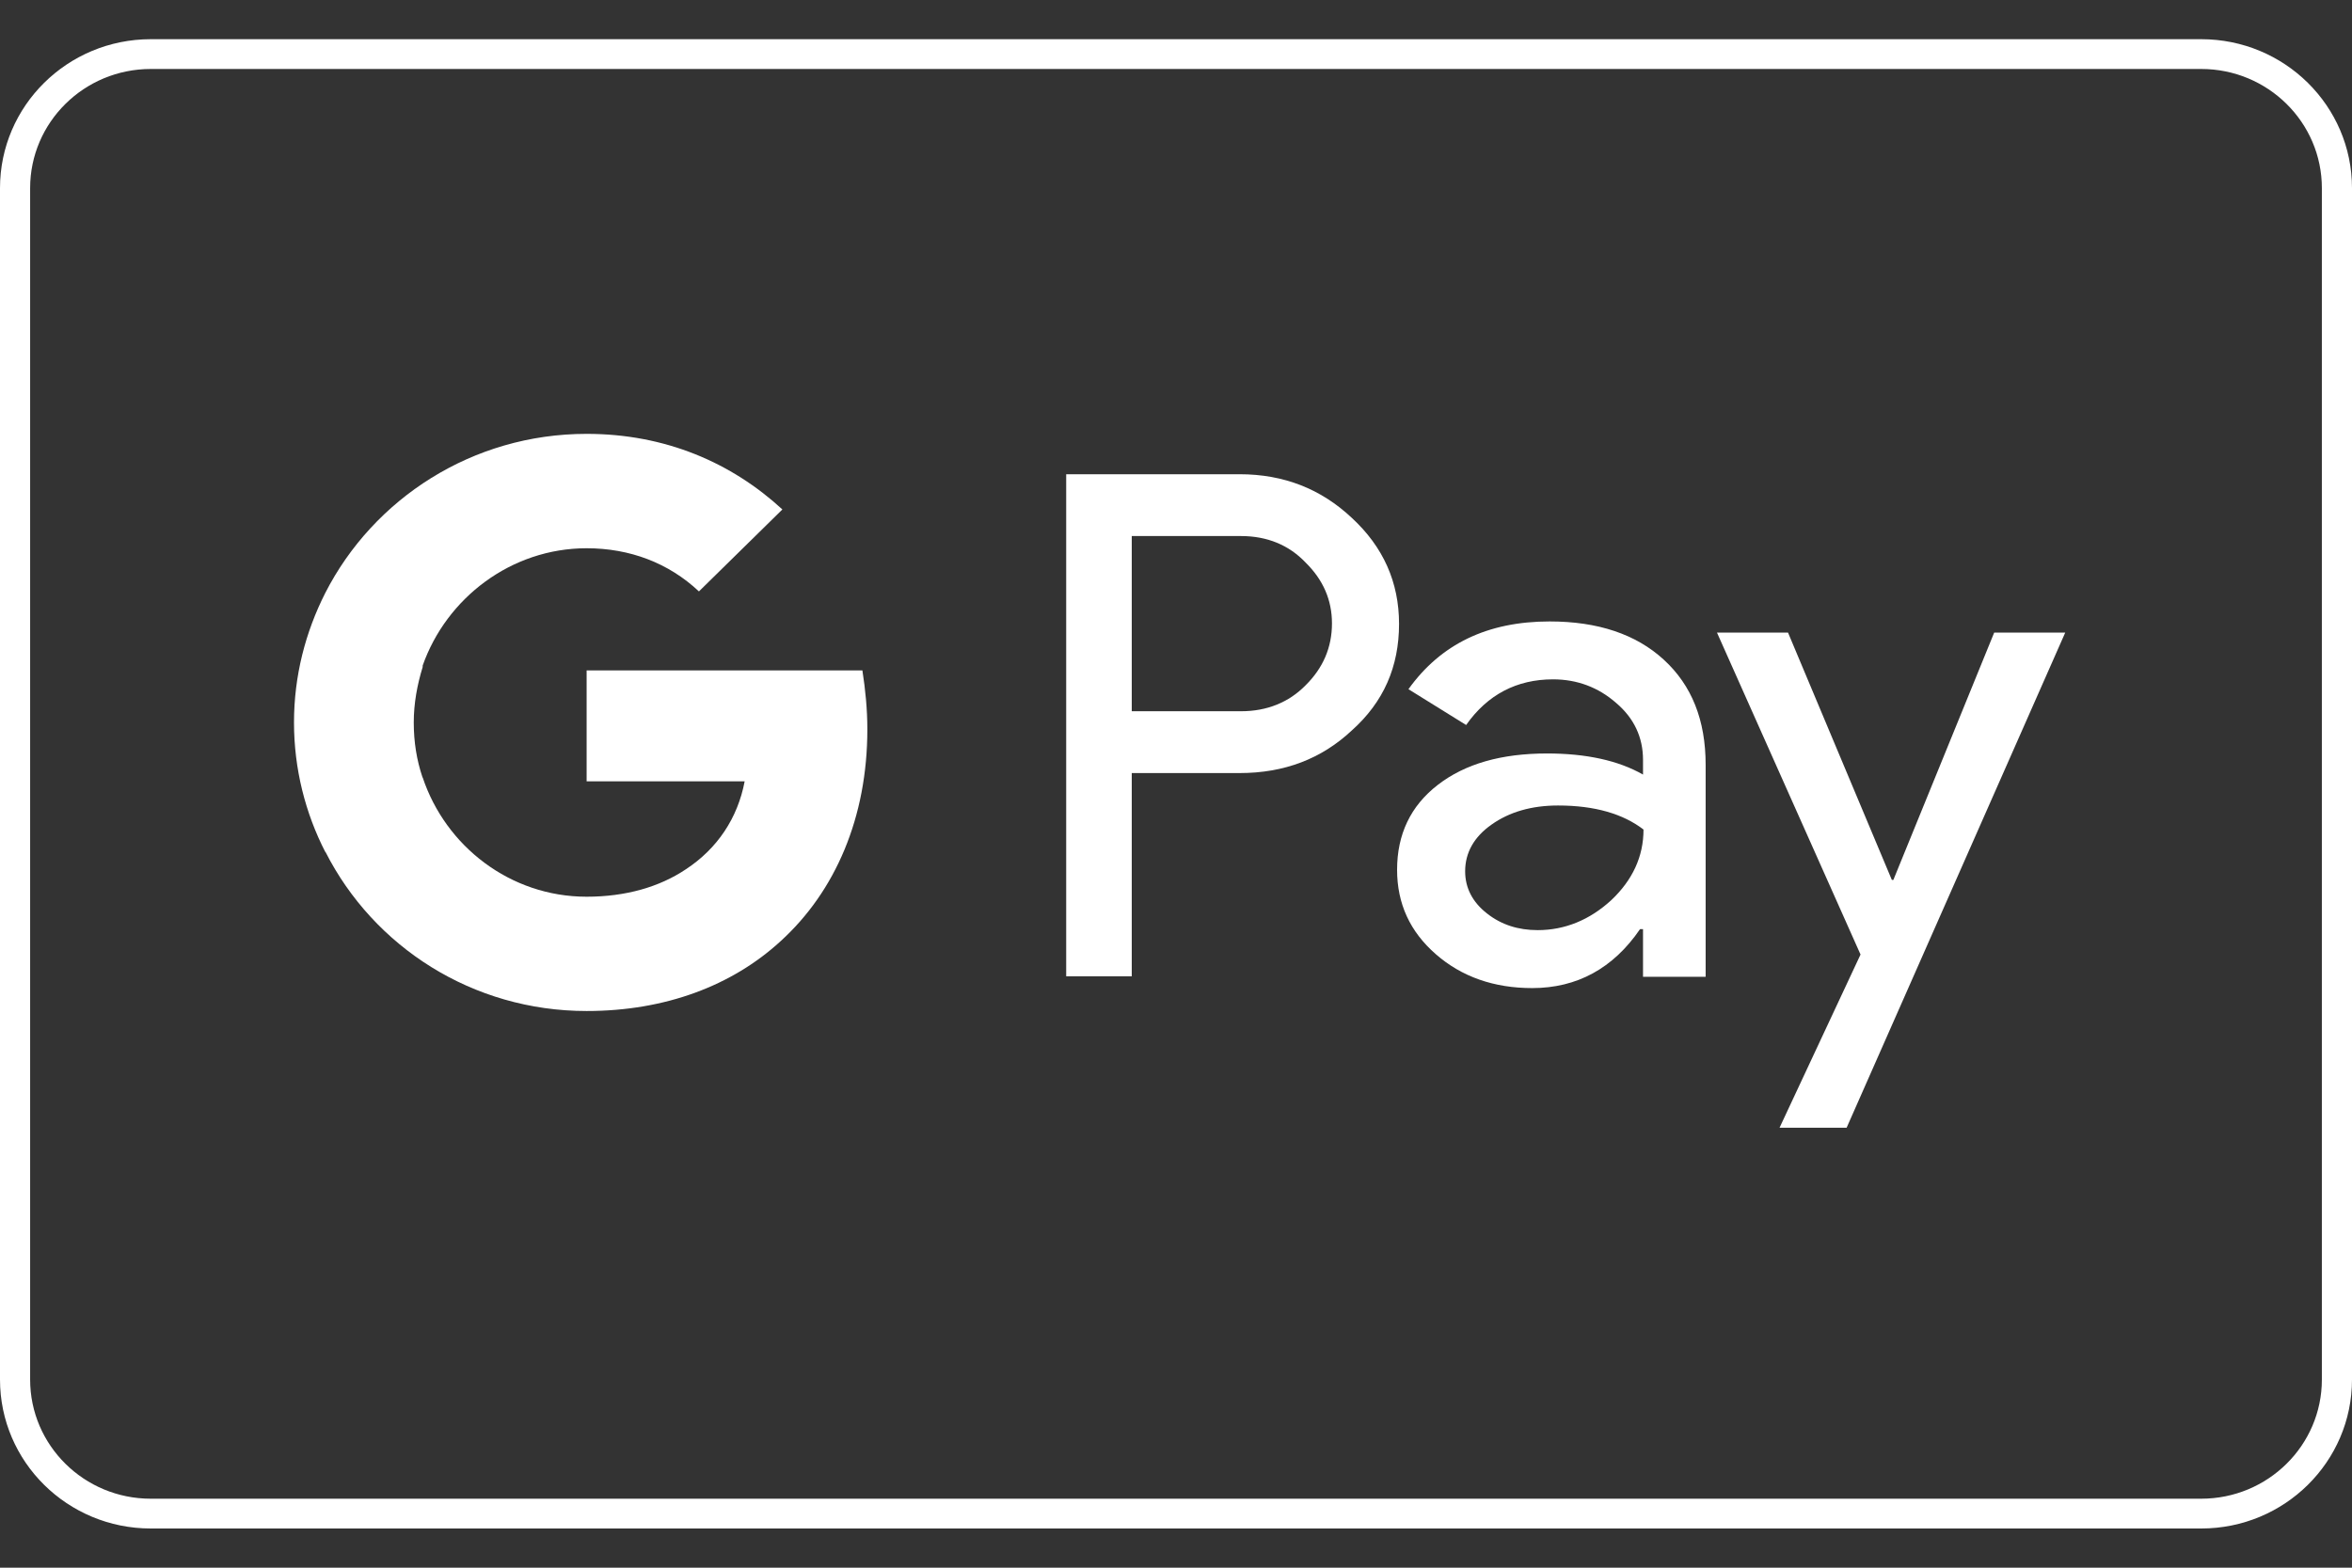 <svg width="48" height="32" viewBox="0 0 48 32" fill="none" xmlns="http://www.w3.org/2000/svg">
<rect x="0" y="0" width="48" height="32" fill="#333333" stroke="none"/>
<path d="M11.972 11.191C12.854 11.191 13.645 11.491 14.264 12.072L15.967 10.399C14.933 9.448 13.585 8.856 11.972 8.856C9.64 8.856 7.622 10.179 6.639 12.102C6.233 12.904 6 13.796 6 14.747C6 15.699 6.233 16.6 6.639 17.392L6.642 17.389C7.627 19.328 9.643 20.637 11.972 20.637C13.585 20.637 14.943 20.116 15.927 19.215C17.052 18.193 17.701 16.68 17.701 14.888C17.701 14.476 17.661 14.076 17.6 13.685H11.972V15.949H15.197C15.055 16.7 14.639 17.322 14 17.742C13.463 18.103 12.773 18.304 11.972 18.304C10.411 18.304 9.093 17.272 8.626 15.869H8.623C8.503 15.512 8.444 15.144 8.444 14.747C8.444 14.356 8.515 13.976 8.626 13.615V13.586C9.111 12.208 10.432 11.191 11.972 11.191Z" fill="white"/>
<path fill-rule="evenodd" clip-rule="evenodd" d="M23.097 19.928V15.78H25.297C26.209 15.78 26.97 15.49 27.589 14.909C28.238 14.329 28.552 13.607 28.552 12.735C28.552 11.884 28.228 11.162 27.589 10.572C26.96 9.98 26.2 9.68 25.297 9.68H21.759V19.928H23.097ZM23.097 14.518V10.942H25.328C25.855 10.942 26.302 11.122 26.645 11.483C27.001 11.833 27.183 12.245 27.183 12.725C27.183 13.216 27.001 13.636 26.645 13.988C26.302 14.338 25.855 14.518 25.328 14.518H23.097Z" fill="white"/>
<path fill-rule="evenodd" clip-rule="evenodd" d="M31.625 12.685C32.608 12.685 33.389 12.945 33.956 13.467C34.525 13.988 34.809 14.699 34.809 15.61V19.938H33.531V18.966H33.47C32.922 19.768 32.182 20.169 31.269 20.169C30.488 20.169 29.829 19.938 29.302 19.477C28.775 19.017 28.512 18.445 28.512 17.754C28.512 17.034 28.785 16.452 29.343 16.021C29.901 15.59 30.64 15.38 31.573 15.38C32.364 15.38 33.024 15.521 33.531 15.811V15.51C33.531 15.05 33.348 14.659 32.983 14.349C32.618 14.028 32.182 13.867 31.695 13.867C30.955 13.867 30.357 14.178 29.921 14.799L28.744 14.068C29.404 13.146 30.357 12.685 31.625 12.685ZM29.901 17.785C29.901 18.125 30.052 18.416 30.347 18.646C30.64 18.877 30.985 18.986 31.381 18.986C31.939 18.986 32.445 18.776 32.881 18.376C33.317 17.965 33.541 17.484 33.541 16.933C33.125 16.613 32.547 16.442 31.797 16.442C31.259 16.442 30.803 16.573 30.438 16.833C30.083 17.083 29.901 17.404 29.901 17.785Z" fill="white"/>
<path d="M42.148 12.912L37.686 23.02H36.317L37.97 19.484L35.04 12.912H36.49L38.609 17.961H38.64L40.698 12.912H42.148Z" fill="white"/>
<path fill-rule="evenodd" clip-rule="evenodd" d="M0 3.84C0 2.161 1.378 0.8 3.077 0.8H44.923C46.622 0.8 48 2.161 48 3.84V28.16C48 29.839 46.622 31.2 44.923 31.2H3.077C1.378 31.2 0 29.839 0 28.16V3.84ZM3.077 1.408H44.923C46.282 1.408 47.385 2.497 47.385 3.84V28.16C47.385 29.503 46.282 30.592 44.923 30.592H3.077C1.717 30.592 0.615 29.503 0.615 28.16V3.84C0.615 2.497 1.717 1.408 3.077 1.408Z" fill="white"/>
</svg>
